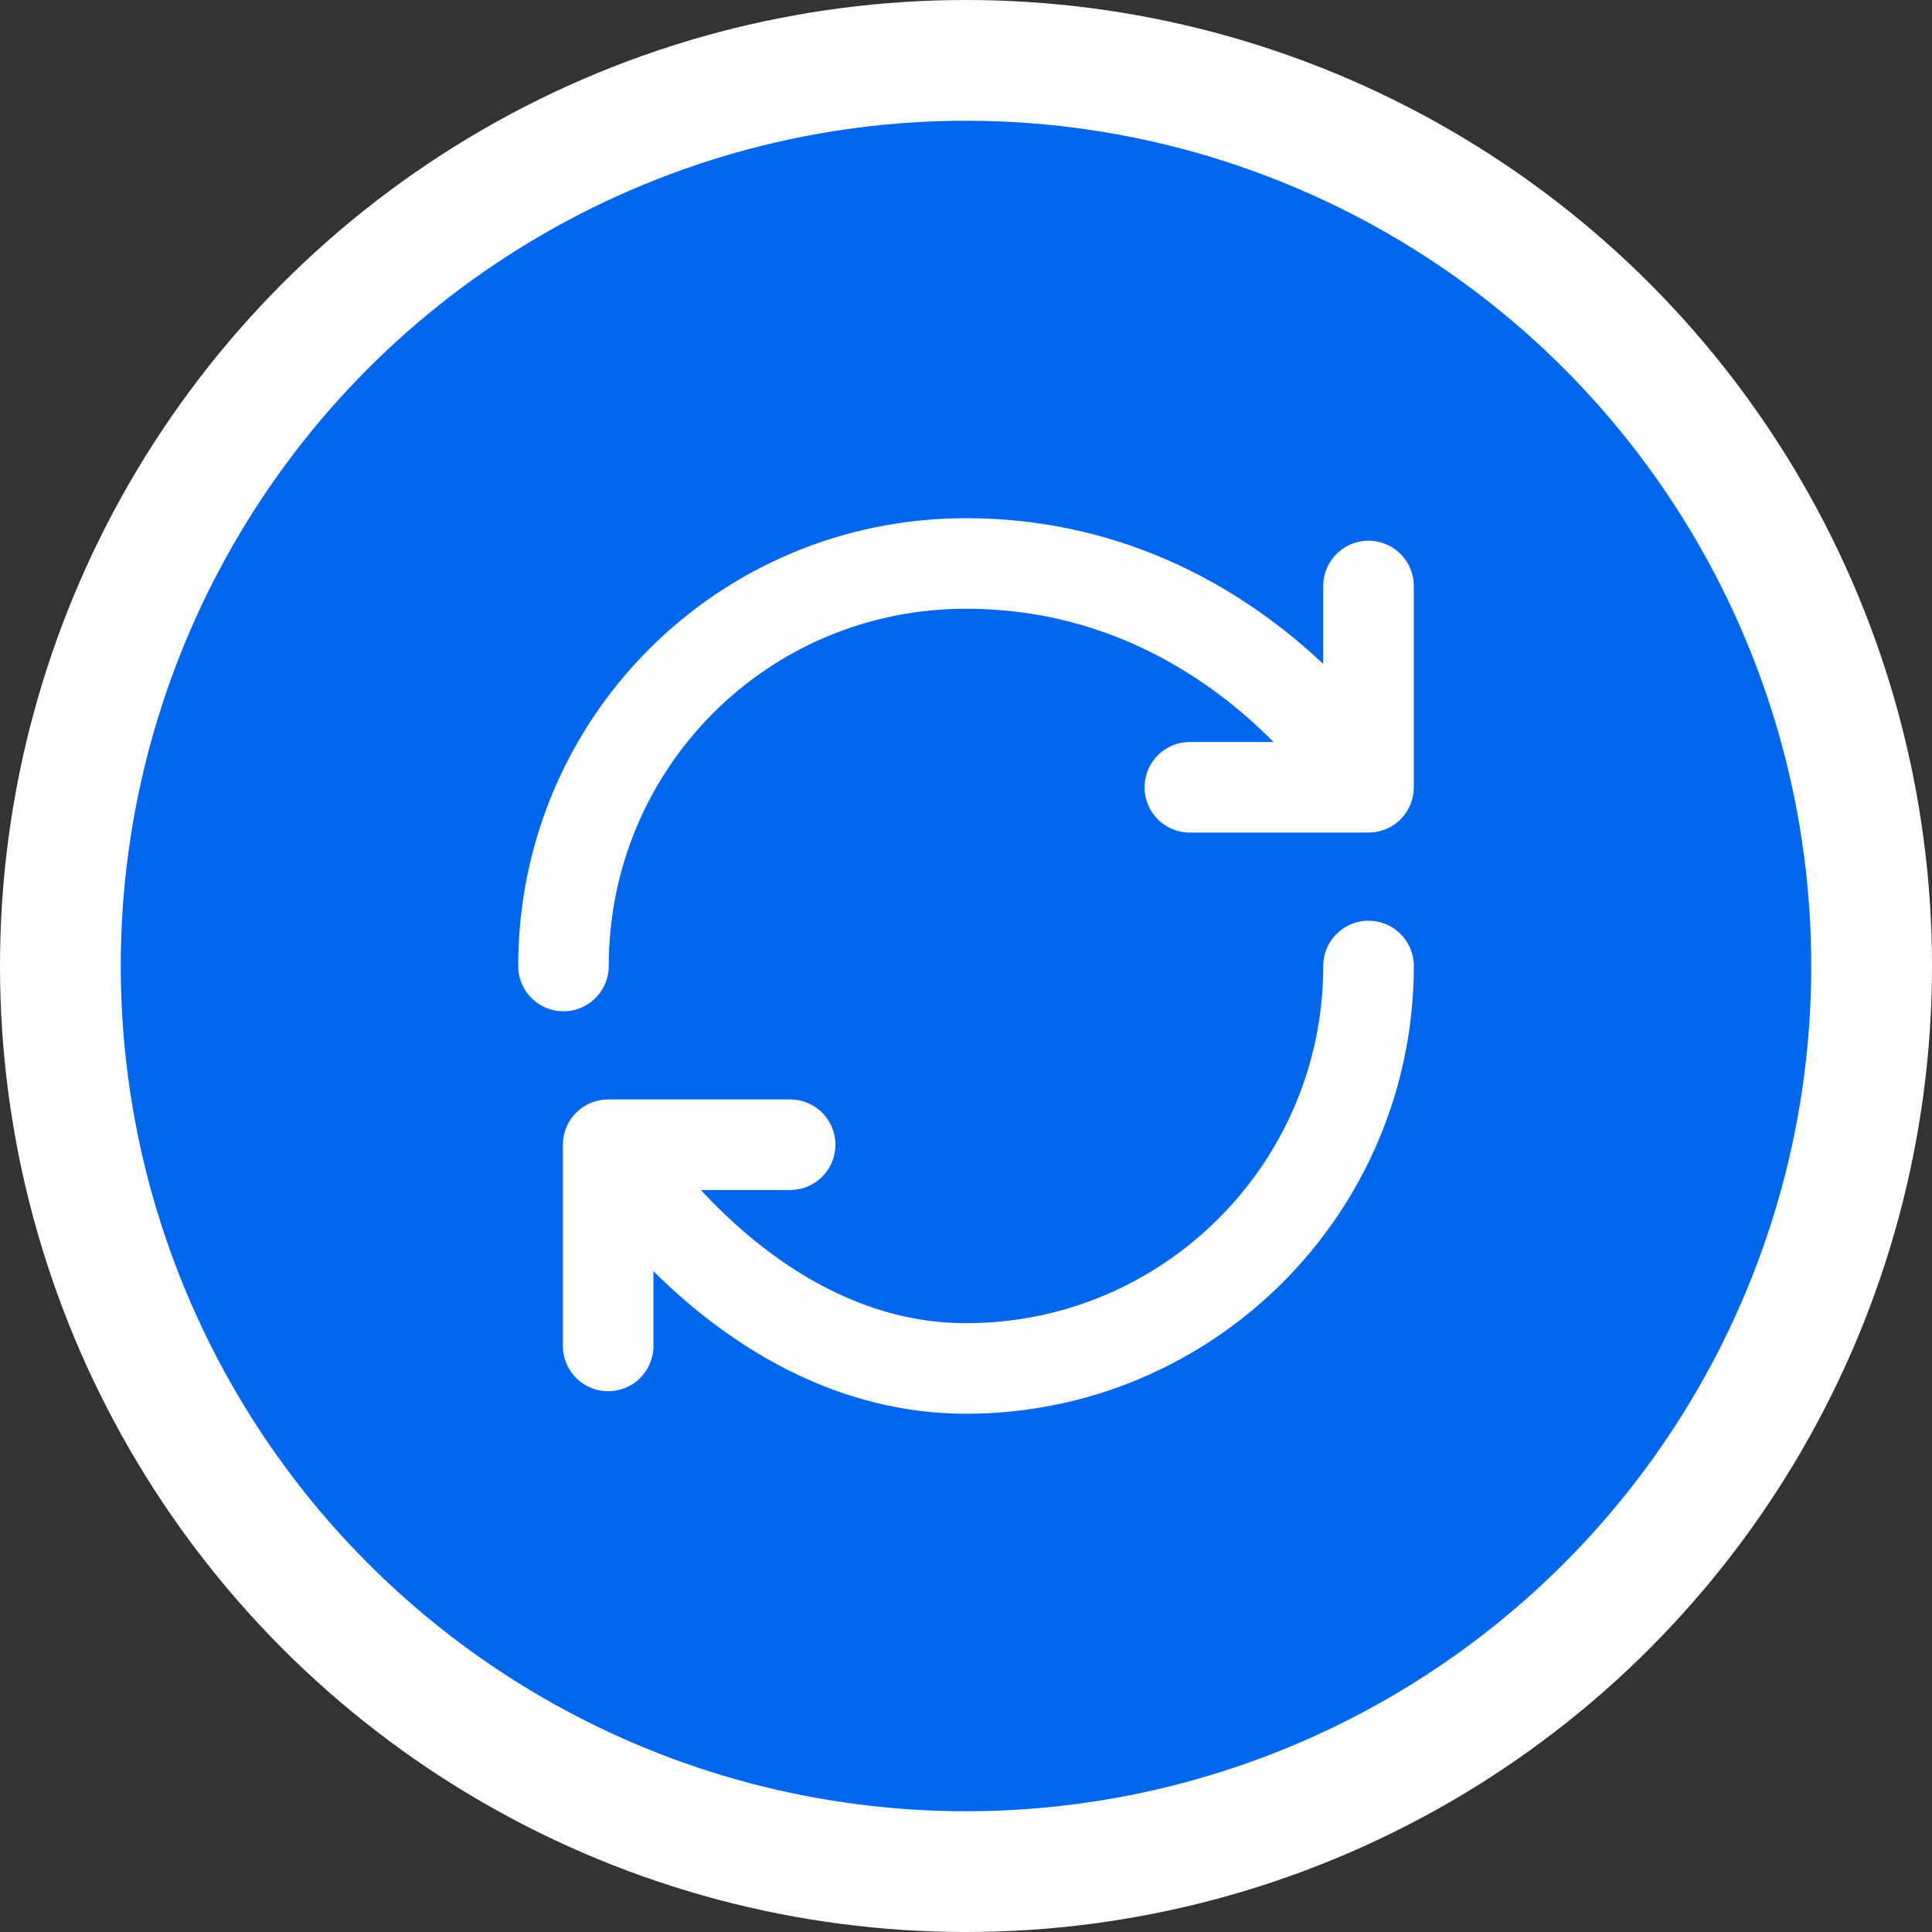<svg width="32" height="32" viewBox="0 0 32 32" fill="none" xmlns="http://www.w3.org/2000/svg">
<rect x="0" y="0" width="32" height="32" fill="#333333" stroke="none"/>
<circle cx="16" cy="16" r="15" fill="#0066EB" stroke="white" stroke-width="2"/>
<path d="M22.667 16C22.667 19.68 19.68 22.666 16 22.666C12.32 22.666 10.073 18.96 10.073 18.96M10.073 18.96H13.087M10.073 18.96V22.293M9.333 16C9.333 12.32 12.293 9.333 16 9.333C20.447 9.333 22.667 13.04 22.667 13.04M22.667 13.04V9.706M22.667 13.04H19.707" stroke="#FEFEFE" stroke-width="1.5" stroke-linecap="round" stroke-linejoin="round"/>
</svg>
